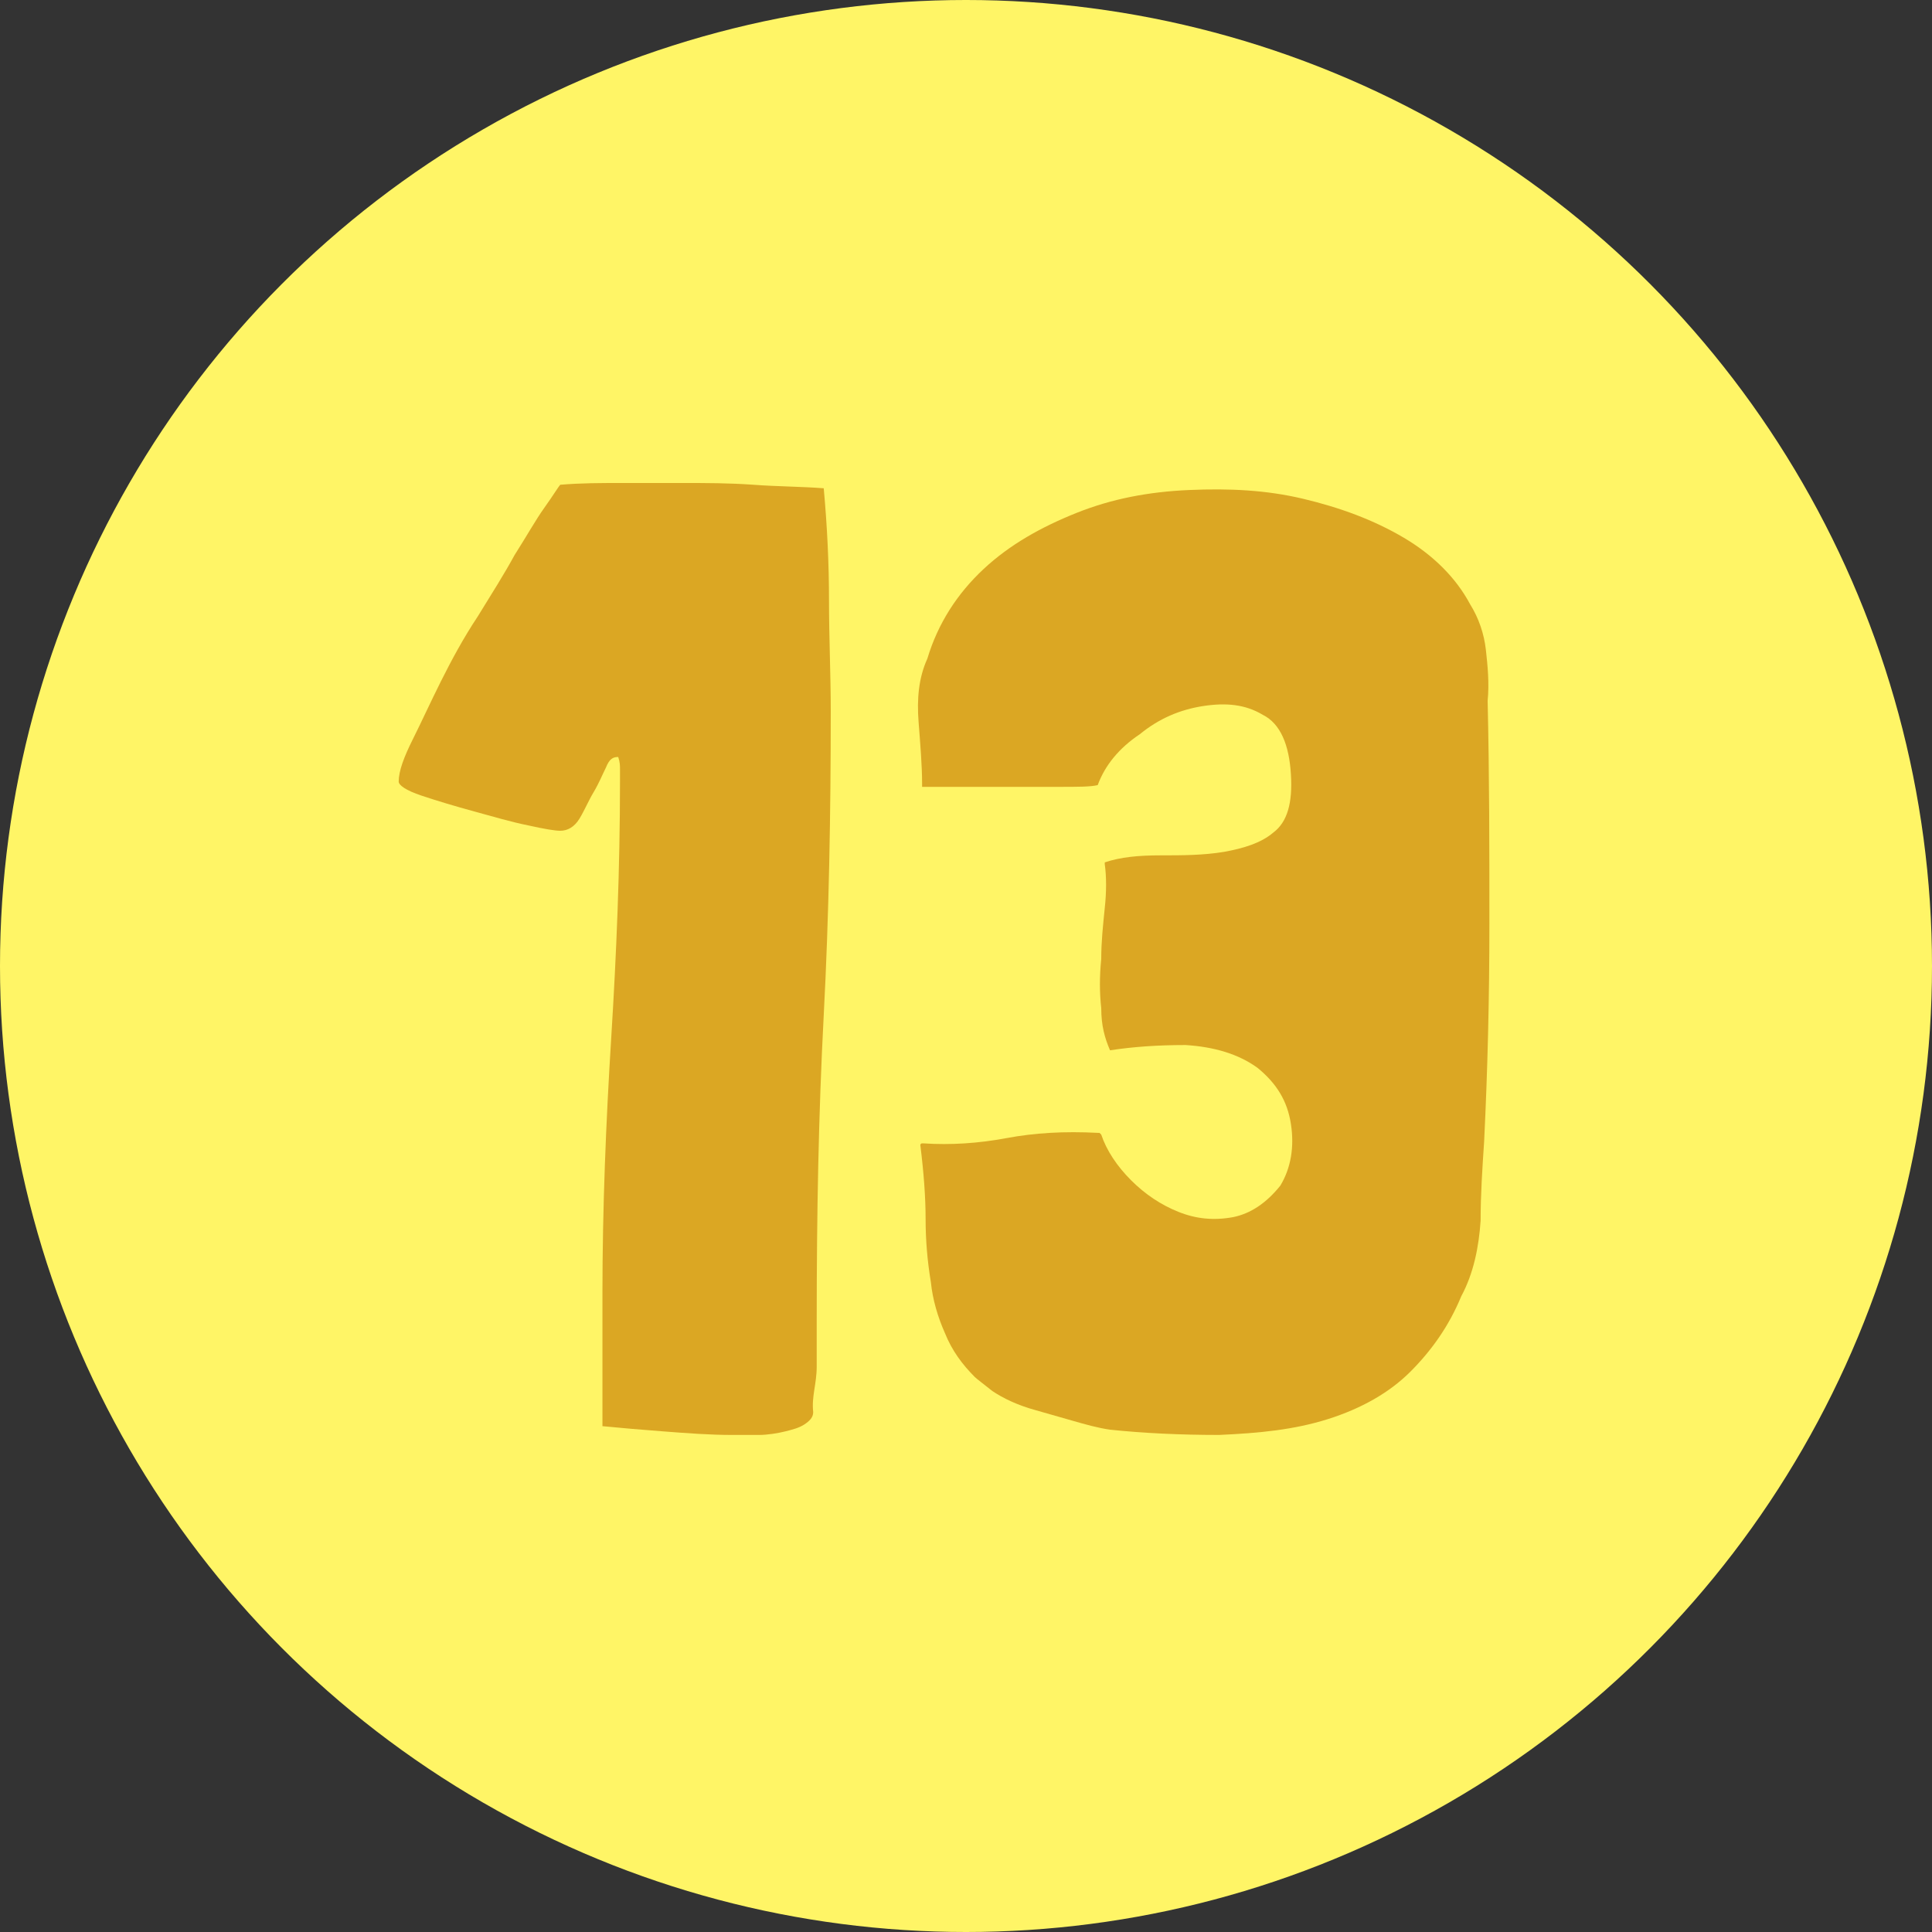 <?xml version="1.0" encoding="utf-8"?>
<!-- Generator: Adobe Illustrator 24.0.1, SVG Export Plug-In . SVG Version: 6.00 Build 0)  -->
<svg version="1.1" id="Camada_1" xmlns="http://www.w3.org/2000/svg" xmlns:xlink="http://www.w3.org/1999/xlink" x="0px" y="0px"
	 viewBox="0 0 110 110" style="enable-background:new 0 0 110 110;" xml:space="preserve">
<rect x="0" y="0" width="110" height="110" fill="#333333" stroke="none"/>
<style type="text/css">
	.st0{fill:#FFF566;}
	.st1{fill:none;}
	.st2{fill:#DBA723;}
</style>
<circle class="st0" cx="55" cy="55" r="55"/>
<g>
	<rect x="0" y="28" class="st1" width="110" height="56"/>
	<path class="st2" d="M46.3,80.4c0,0.3-0.2,0.5-0.5,0.7c-0.3,0.2-0.7,0.3-1.1,0.4s-1,0.2-1.5,0.2c-0.6,0-1.1,0-1.5,0
		c-1.3,0-2.6-0.1-3.9-0.2c-1.3-0.1-2.5-0.2-3.5-0.3v-0.1v-7.4c0-4.9,0.2-9.8,0.5-14.6c0.3-4.8,0.5-9.7,0.5-14.6c0-0.3,0-0.5,0-0.7
		c0-0.2,0-0.4-0.1-0.7c-0.3,0-0.5,0.1-0.7,0.6c-0.2,0.4-0.4,0.9-0.7,1.4c-0.3,0.5-0.5,1-0.8,1.5c-0.3,0.5-0.7,0.7-1.1,0.7
		c-0.3,0-0.9-0.1-1.8-0.3c-1-0.2-2-0.5-3.1-0.8c-1.1-0.3-2.1-0.6-3-0.9c-0.9-0.3-1.3-0.6-1.3-0.8c0-0.6,0.3-1.4,0.8-2.4
		c0.5-1,1-2.1,1.6-3.3c0.6-1.2,1.3-2.5,2.1-3.7c0.8-1.3,1.5-2.4,2.1-3.5c0.7-1.1,1.2-2,1.7-2.7c0.5-0.7,0.8-1.2,0.9-1.3
		c1.2-0.1,2.3-0.1,3.5-0.1c1.1,0,2.3,0,3.5,0c1.3,0,2.6,0,4,0.1c1.3,0.1,2.7,0.1,4,0.2c0.2,2.2,0.3,4.3,0.3,6.4
		c0,2.1,0.1,4.2,0.1,6.3c0,5.8-0.1,11.6-0.4,17.3c-0.3,5.7-0.4,11.4-0.4,17.3c0,0.9,0,1.7,0,2.7S46.2,79.5,46.3,80.4z"/>
	<path class="st2" d="M55.5,78.4c-0.7-0.7-1.3-1.5-1.7-2.5C53.4,75,53.1,74,53,73c-0.2-1.2-0.3-2.4-0.3-3.6c0-1.2-0.1-2.6-0.3-4.2
		c0,0,0-0.1,0.1-0.1h0.1c1.5,0.1,3.1,0,4.7-0.3c1.6-0.3,3.3-0.4,5.2-0.3h0.1l0.1,0.1c0.3,0.9,0.9,1.8,1.7,2.6
		c0.8,0.8,1.7,1.4,2.7,1.8c1,0.4,2,0.5,3.1,0.3c1-0.2,1.9-0.8,2.7-1.8c0.6-1,0.8-2.2,0.6-3.5s-0.8-2.3-1.9-3.2
		c-1.1-0.8-2.5-1.2-4.1-1.3c-1.6,0-3,0.1-4.3,0.3c-0.3-0.7-0.5-1.4-0.5-2.4c-0.1-0.9-0.1-1.8,0-2.8c0-1,0.1-1.9,0.2-2.9
		c0.1-0.9,0.1-1.8,0-2.5v-0.1c0.9-0.3,1.9-0.4,3.2-0.4c1.2,0,2.4,0,3.6-0.2c1.1-0.2,2.1-0.5,2.8-1.1c0.8-0.6,1.1-1.7,1-3.3
		c-0.1-1.7-0.6-2.9-1.6-3.4c-1-0.6-2.1-0.7-3.4-0.5c-1.3,0.2-2.5,0.7-3.6,1.6c-1.2,0.8-2,1.8-2.4,2.9c-0.4,0.1-1.1,0.1-2.2,0.1
		c-1.1,0-2.2,0-3.3,0c-1.1,0-2.2,0-3,0c-0.9,0-1.4,0-1.5,0v-0.2c0-1-0.1-2.2-0.2-3.5c-0.1-1.3,0-2.5,0.5-3.6c0.6-2,1.7-3.7,3.2-5.1
		c1.5-1.4,3.3-2.4,5.3-3.2c2-0.8,4.1-1.2,6.4-1.3c2.3-0.1,4.4,0,6.5,0.5c2.1,0.5,4,1.2,5.7,2.2c1.7,1,3,2.3,3.8,3.8
		c0.5,0.8,0.8,1.7,0.9,2.6c0.1,0.9,0.2,1.9,0.1,2.9c0.1,4.3,0.1,8.5,0.1,12.7c0,4.2-0.1,8.3-0.3,12.4c-0.1,1.5-0.2,3-0.2,4.5
		c-0.1,1.5-0.4,3-1.1,4.3c-0.7,1.7-1.7,3.1-2.9,4.3c-1.2,1.2-2.8,2.1-4.7,2.7c-1.9,0.6-3.9,0.8-6.2,0.9c-2.2,0-4.3-0.1-6.2-0.3
		c-0.7-0.1-1.4-0.3-2.1-0.5c-0.7-0.2-1.4-0.4-2.1-0.6c-1.1-0.3-1.9-0.7-2.5-1.1C56,78.8,55.6,78.5,55.5,78.4z"/>
</g>
<g>
</g>
<g>
</g>
<g>
</g>
<g>
</g>
<g>
</g>
<g>
</g>
<g>
</g>
<g>
</g>
<g>
</g>
<g>
</g>
<g>
</g>
<g>
</g>
<g>
</g>
<g>
</g>
<g>
</g>
</svg>
